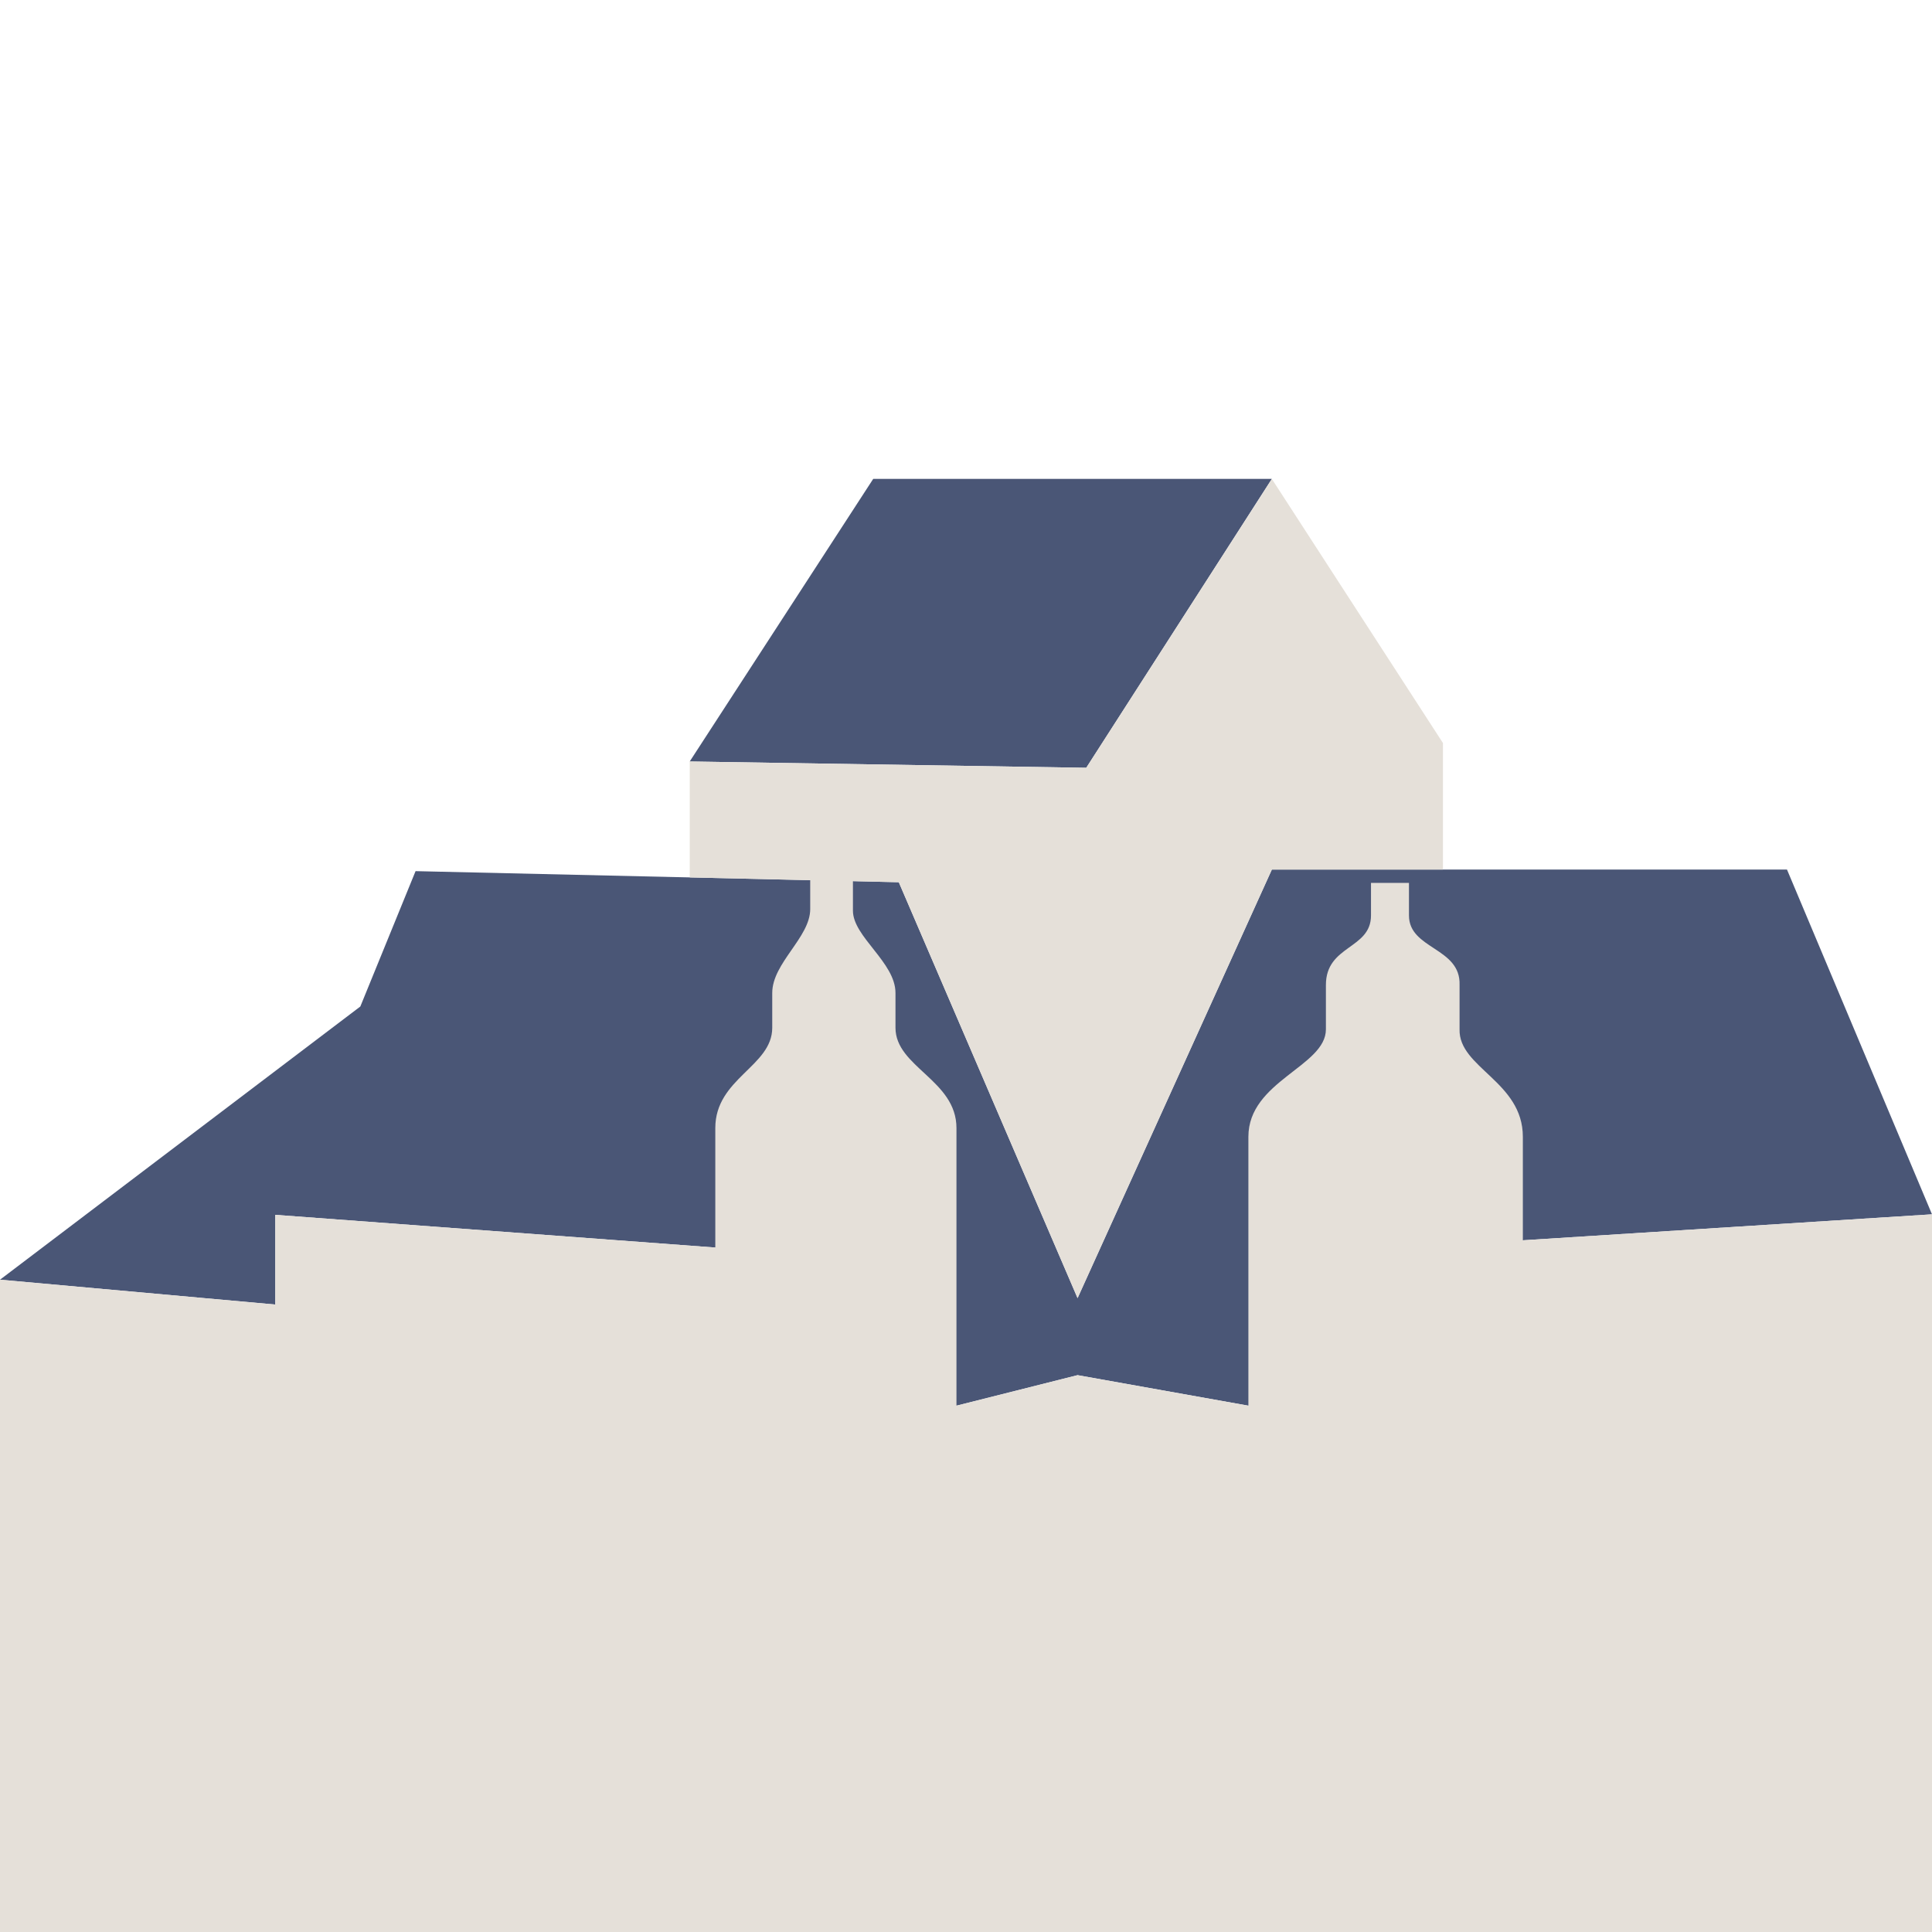 <svg xmlns="http://www.w3.org/2000/svg" fill="none" viewBox="0 0 512 512"><path fill="#4A5676" d="M231.417 126.904H337.05l-49.183 76.569-105.084-1.672 48.634-74.897ZM473.571 230.445H337.05l-51.484 113.574-47.378-110.221-128.06-2.938-14.639 35.874L0 339.135l72.956 6.583V321.95l116.607 8.663 63.91 41.908 32.093-8.088 45.27 8.088 72.735-43.828L512 321.809"/><path fill="#E5E0D9" d="M403.571 328.693v-27.431c0-14.654-17.064-18.291-16.772-28.485v-11.742c.345-9.99-13.409-9.424-13.409-18.432v-8.619h-10.063v8.619c0 9.008-11.948 7.805-11.948 18.432v11.742c0 9.858-20.543 13.681-20.543 28.485v71.259l-45.27-8.087-32.093 8.087v-73.569c0-12.733-16.161-16.149-16.161-26.59v-9.23c0-8.096-11.276-14.866-11.276-21.786v-7.831l12.161.283 47.369 110.221 51.492-113.574H382.4v-33.529l-45.342-69.985-49.191 76.542-105.075-1.672v30.723l31.924.735v7.663c0 7.495-10.063 14.282-10.063 22.21v9.23c0 10.273-15.09 13.379-15.09 26.59v31.661L72.956 321.95v23.768L0 339.135v45.961h512v-63.287M0 385.096h512V512H0z"/></svg>
